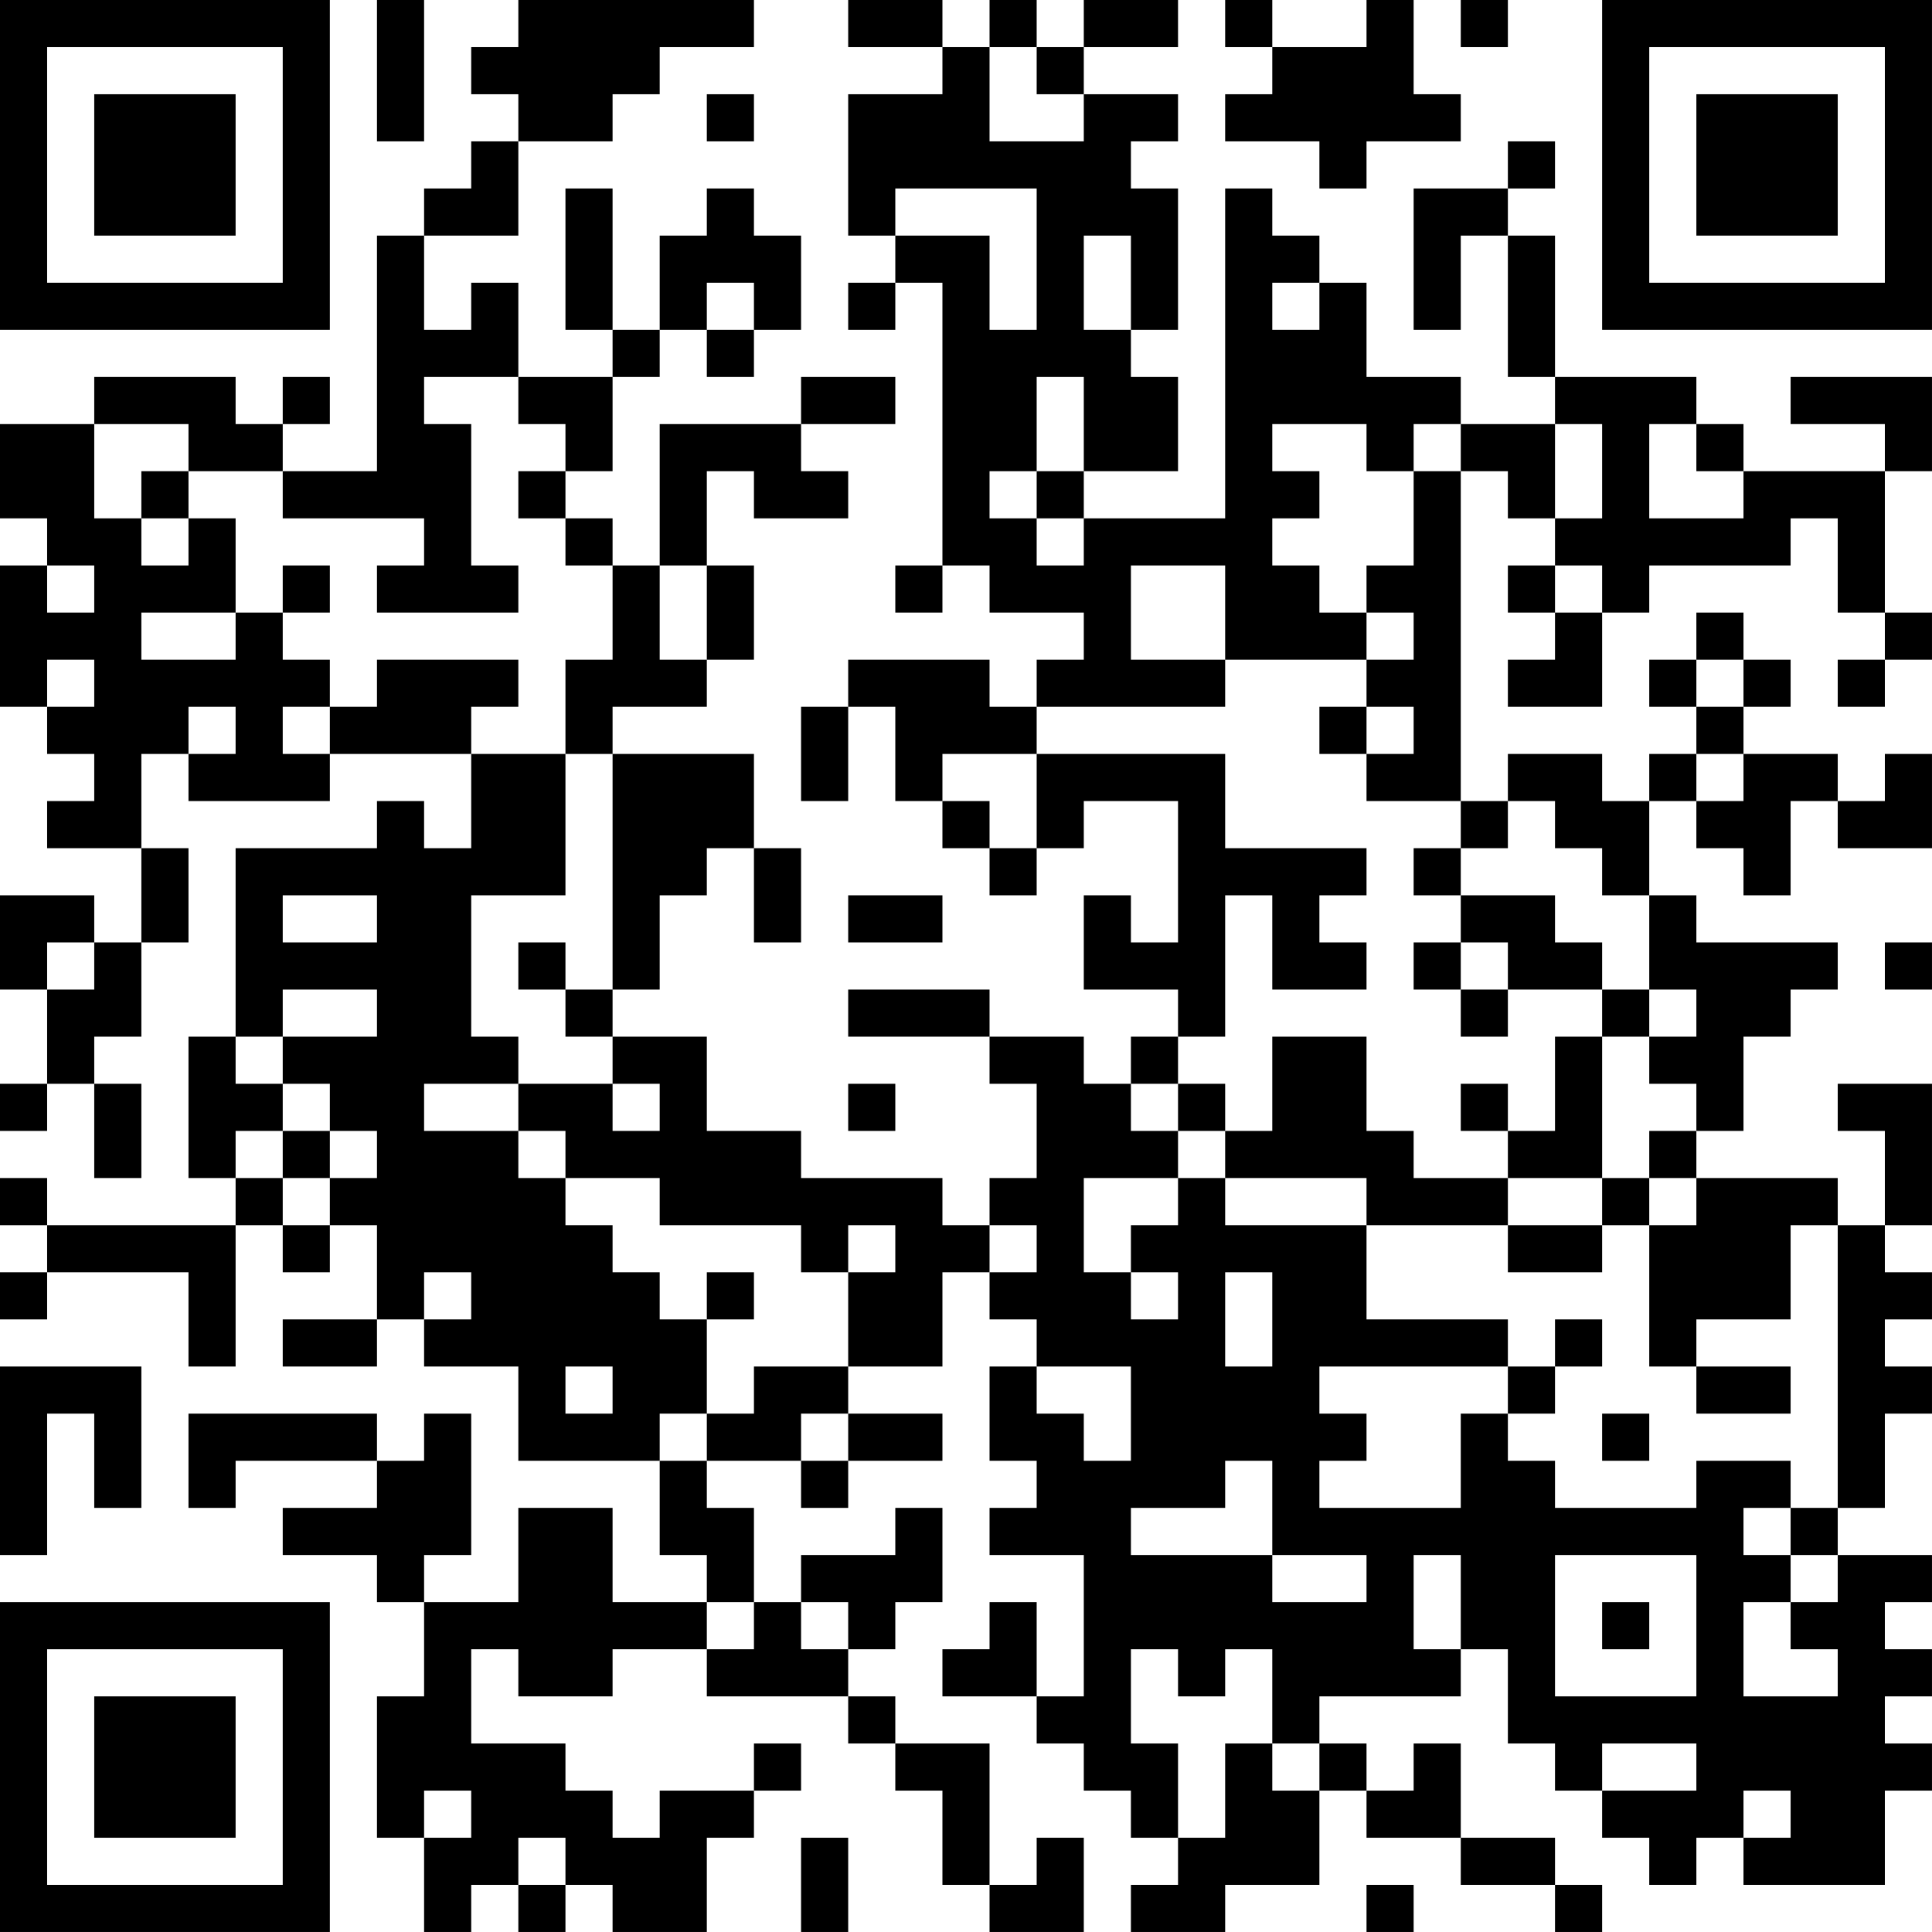 <?xml version="1.0" encoding="UTF-8"?>
<svg xmlns="http://www.w3.org/2000/svg" version="1.1" width="200" height="200" viewBox="0 0 200 200"><rect x="0" y="0" width="200" height="200" fill="#ffffff"/><g transform="scale(4.878)"><g transform="translate(0,0)"><path fill-rule="evenodd" d="M8 0L8 3L9 3L9 0ZM11 0L11 1L10 1L10 2L11 2L11 3L10 3L10 4L9 4L9 5L8 5L8 10L6 10L6 9L7 9L7 8L6 8L6 9L5 9L5 8L2 8L2 9L0 9L0 11L1 11L1 12L0 12L0 15L1 15L1 16L2 16L2 17L1 17L1 18L3 18L3 20L2 20L2 19L0 19L0 21L1 21L1 23L0 23L0 24L1 24L1 23L2 23L2 25L3 25L3 23L2 23L2 22L3 22L3 20L4 20L4 18L3 18L3 16L4 16L4 17L7 17L7 16L10 16L10 18L9 18L9 17L8 17L8 18L5 18L5 22L4 22L4 25L5 25L5 26L1 26L1 25L0 25L0 26L1 26L1 27L0 27L0 28L1 28L1 27L4 27L4 29L5 29L5 26L6 26L6 27L7 27L7 26L8 26L8 28L6 28L6 29L8 29L8 28L9 28L9 29L11 29L11 31L14 31L14 33L15 33L15 34L13 34L13 32L11 32L11 34L9 34L9 33L10 33L10 30L9 30L9 31L8 31L8 30L4 30L4 32L5 32L5 31L8 31L8 32L6 32L6 33L8 33L8 34L9 34L9 36L8 36L8 39L9 39L9 41L10 41L10 40L11 40L11 41L12 41L12 40L13 40L13 41L15 41L15 39L16 39L16 38L17 38L17 37L16 37L16 38L14 38L14 39L13 39L13 38L12 38L12 37L10 37L10 35L11 35L11 36L13 36L13 35L15 35L15 36L18 36L18 37L19 37L19 38L20 38L20 40L21 40L21 41L23 41L23 39L22 39L22 40L21 40L21 37L19 37L19 36L18 36L18 35L19 35L19 34L20 34L20 32L19 32L19 33L17 33L17 34L16 34L16 32L15 32L15 31L17 31L17 32L18 32L18 31L20 31L20 30L18 30L18 29L20 29L20 27L21 27L21 28L22 28L22 29L21 29L21 31L22 31L22 32L21 32L21 33L23 33L23 36L22 36L22 34L21 34L21 35L20 35L20 36L22 36L22 37L23 37L23 38L24 38L24 39L25 39L25 40L24 40L24 41L26 41L26 40L28 40L28 38L29 38L29 39L31 39L31 40L33 40L33 41L34 41L34 40L33 40L33 39L31 39L31 37L30 37L30 38L29 38L29 37L28 37L28 36L31 36L31 35L32 35L32 37L33 37L33 38L34 38L34 39L35 39L35 40L36 40L36 39L37 39L37 40L40 40L40 38L41 38L41 37L40 37L40 36L41 36L41 35L40 35L40 34L41 34L41 33L39 33L39 32L40 32L40 30L41 30L41 29L40 29L40 28L41 28L41 27L40 27L40 26L41 26L41 23L39 23L39 24L40 24L40 26L39 26L39 25L36 25L36 24L37 24L37 22L38 22L38 21L39 21L39 20L36 20L36 19L35 19L35 17L36 17L36 18L37 18L37 19L38 19L38 17L39 17L39 18L41 18L41 16L40 16L40 17L39 17L39 16L37 16L37 15L38 15L38 14L37 14L37 13L36 13L36 14L35 14L35 15L36 15L36 16L35 16L35 17L34 17L34 16L32 16L32 17L31 17L31 10L32 10L32 11L33 11L33 12L32 12L32 13L33 13L33 14L32 14L32 15L34 15L34 13L35 13L35 12L38 12L38 11L39 11L39 13L40 13L40 14L39 14L39 15L40 15L40 14L41 14L41 13L40 13L40 10L41 10L41 8L38 8L38 9L40 9L40 10L37 10L37 9L36 9L36 8L33 8L33 5L32 5L32 4L33 4L33 3L32 3L32 4L30 4L30 7L31 7L31 5L32 5L32 8L33 8L33 9L31 9L31 8L29 8L29 6L28 6L28 5L27 5L27 4L26 4L26 11L23 11L23 10L25 10L25 8L24 8L24 7L25 7L25 4L24 4L24 3L25 3L25 2L23 2L23 1L25 1L25 0L23 0L23 1L22 1L22 0L21 0L21 1L20 1L20 0L18 0L18 1L20 1L20 2L18 2L18 5L19 5L19 6L18 6L18 7L19 7L19 6L20 6L20 12L19 12L19 13L20 13L20 12L21 12L21 13L23 13L23 14L22 14L22 15L21 15L21 14L18 14L18 15L17 15L17 17L18 17L18 15L19 15L19 17L20 17L20 18L21 18L21 19L22 19L22 18L23 18L23 17L25 17L25 20L24 20L24 19L23 19L23 21L25 21L25 22L24 22L24 23L23 23L23 22L21 22L21 21L18 21L18 22L21 22L21 23L22 23L22 25L21 25L21 26L20 26L20 25L17 25L17 24L15 24L15 22L13 22L13 21L14 21L14 19L15 19L15 18L16 18L16 20L17 20L17 18L16 18L16 16L13 16L13 15L15 15L15 14L16 14L16 12L15 12L15 10L16 10L16 11L18 11L18 10L17 10L17 9L19 9L19 8L17 8L17 9L14 9L14 12L13 12L13 11L12 11L12 10L13 10L13 8L14 8L14 7L15 7L15 8L16 8L16 7L17 7L17 5L16 5L16 4L15 4L15 5L14 5L14 7L13 7L13 4L12 4L12 7L13 7L13 8L11 8L11 6L10 6L10 7L9 7L9 5L11 5L11 3L13 3L13 2L14 2L14 1L16 1L16 0ZM26 0L26 1L27 1L27 2L26 2L26 3L28 3L28 4L29 4L29 3L31 3L31 2L30 2L30 0L29 0L29 1L27 1L27 0ZM31 0L31 1L32 1L32 0ZM21 1L21 3L23 3L23 2L22 2L22 1ZM15 2L15 3L16 3L16 2ZM19 4L19 5L21 5L21 7L22 7L22 4ZM23 5L23 7L24 7L24 5ZM15 6L15 7L16 7L16 6ZM27 6L27 7L28 7L28 6ZM9 8L9 9L10 9L10 12L11 12L11 13L8 13L8 12L9 12L9 11L6 11L6 10L4 10L4 9L2 9L2 11L3 11L3 12L4 12L4 11L5 11L5 13L3 13L3 14L5 14L5 13L6 13L6 14L7 14L7 15L6 15L6 16L7 16L7 15L8 15L8 14L11 14L11 15L10 15L10 16L12 16L12 19L10 19L10 22L11 22L11 23L9 23L9 24L11 24L11 25L12 25L12 26L13 26L13 27L14 27L14 28L15 28L15 30L14 30L14 31L15 31L15 30L16 30L16 29L18 29L18 27L19 27L19 26L18 26L18 27L17 27L17 26L14 26L14 25L12 25L12 24L11 24L11 23L13 23L13 24L14 24L14 23L13 23L13 22L12 22L12 21L13 21L13 16L12 16L12 14L13 14L13 12L12 12L12 11L11 11L11 10L12 10L12 9L11 9L11 8ZM22 8L22 10L21 10L21 11L22 11L22 12L23 12L23 11L22 11L22 10L23 10L23 8ZM27 9L27 10L28 10L28 11L27 11L27 12L28 12L28 13L29 13L29 14L26 14L26 12L24 12L24 14L26 14L26 15L22 15L22 16L20 16L20 17L21 17L21 18L22 18L22 16L26 16L26 18L29 18L29 19L28 19L28 20L29 20L29 21L27 21L27 19L26 19L26 22L25 22L25 23L24 23L24 24L25 24L25 25L23 25L23 27L24 27L24 28L25 28L25 27L24 27L24 26L25 26L25 25L26 25L26 26L29 26L29 28L32 28L32 29L28 29L28 30L29 30L29 31L28 31L28 32L31 32L31 30L32 30L32 31L33 31L33 32L36 32L36 31L38 31L38 32L37 32L37 33L38 33L38 34L37 34L37 36L39 36L39 35L38 35L38 34L39 34L39 33L38 33L38 32L39 32L39 26L38 26L38 28L36 28L36 29L35 29L35 26L36 26L36 25L35 25L35 24L36 24L36 23L35 23L35 22L36 22L36 21L35 21L35 19L34 19L34 18L33 18L33 17L32 17L32 18L31 18L31 17L29 17L29 16L30 16L30 15L29 15L29 14L30 14L30 13L29 13L29 12L30 12L30 10L31 10L31 9L30 9L30 10L29 10L29 9ZM33 9L33 11L34 11L34 9ZM35 9L35 11L37 11L37 10L36 10L36 9ZM3 10L3 11L4 11L4 10ZM1 12L1 13L2 13L2 12ZM6 12L6 13L7 13L7 12ZM14 12L14 14L15 14L15 12ZM33 12L33 13L34 13L34 12ZM1 14L1 15L2 15L2 14ZM36 14L36 15L37 15L37 14ZM4 15L4 16L5 16L5 15ZM28 15L28 16L29 16L29 15ZM36 16L36 17L37 17L37 16ZM30 18L30 19L31 19L31 20L30 20L30 21L31 21L31 22L32 22L32 21L34 21L34 22L33 22L33 24L32 24L32 23L31 23L31 24L32 24L32 25L30 25L30 24L29 24L29 22L27 22L27 24L26 24L26 23L25 23L25 24L26 24L26 25L29 25L29 26L32 26L32 27L34 27L34 26L35 26L35 25L34 25L34 22L35 22L35 21L34 21L34 20L33 20L33 19L31 19L31 18ZM6 19L6 20L8 20L8 19ZM18 19L18 20L20 20L20 19ZM1 20L1 21L2 21L2 20ZM11 20L11 21L12 21L12 20ZM31 20L31 21L32 21L32 20ZM40 20L40 21L41 21L41 20ZM6 21L6 22L5 22L5 23L6 23L6 24L5 24L5 25L6 25L6 26L7 26L7 25L8 25L8 24L7 24L7 23L6 23L6 22L8 22L8 21ZM18 23L18 24L19 24L19 23ZM6 24L6 25L7 25L7 24ZM32 25L32 26L34 26L34 25ZM21 26L21 27L22 27L22 26ZM9 27L9 28L10 28L10 27ZM15 27L15 28L16 28L16 27ZM26 27L26 29L27 29L27 27ZM33 28L33 29L32 29L32 30L33 30L33 29L34 29L34 28ZM0 29L0 33L1 33L1 30L2 30L2 32L3 32L3 29ZM12 29L12 30L13 30L13 29ZM22 29L22 30L23 30L23 31L24 31L24 29ZM36 29L36 30L38 30L38 29ZM17 30L17 31L18 31L18 30ZM34 30L34 31L35 31L35 30ZM26 31L26 32L24 32L24 33L27 33L27 34L29 34L29 33L27 33L27 31ZM30 33L30 35L31 35L31 33ZM33 33L33 36L36 36L36 33ZM15 34L15 35L16 35L16 34ZM17 34L17 35L18 35L18 34ZM34 34L34 35L35 35L35 34ZM24 35L24 37L25 37L25 39L26 39L26 37L27 37L27 38L28 38L28 37L27 37L27 35L26 35L26 36L25 36L25 35ZM34 37L34 38L36 38L36 37ZM9 38L9 39L10 39L10 38ZM37 38L37 39L38 39L38 38ZM11 39L11 40L12 40L12 39ZM17 39L17 41L18 41L18 39ZM29 40L29 41L30 41L30 40ZM0 0L0 7L7 7L7 0ZM1 1L1 6L6 6L6 1ZM2 2L2 5L5 5L5 2ZM34 0L34 7L41 7L41 0ZM35 1L35 6L40 6L40 1ZM36 2L36 5L39 5L39 2ZM0 34L0 41L7 41L7 34ZM1 35L1 40L6 40L6 35ZM2 36L2 39L5 39L5 36Z" fill="#000000"/></g></g></svg>
